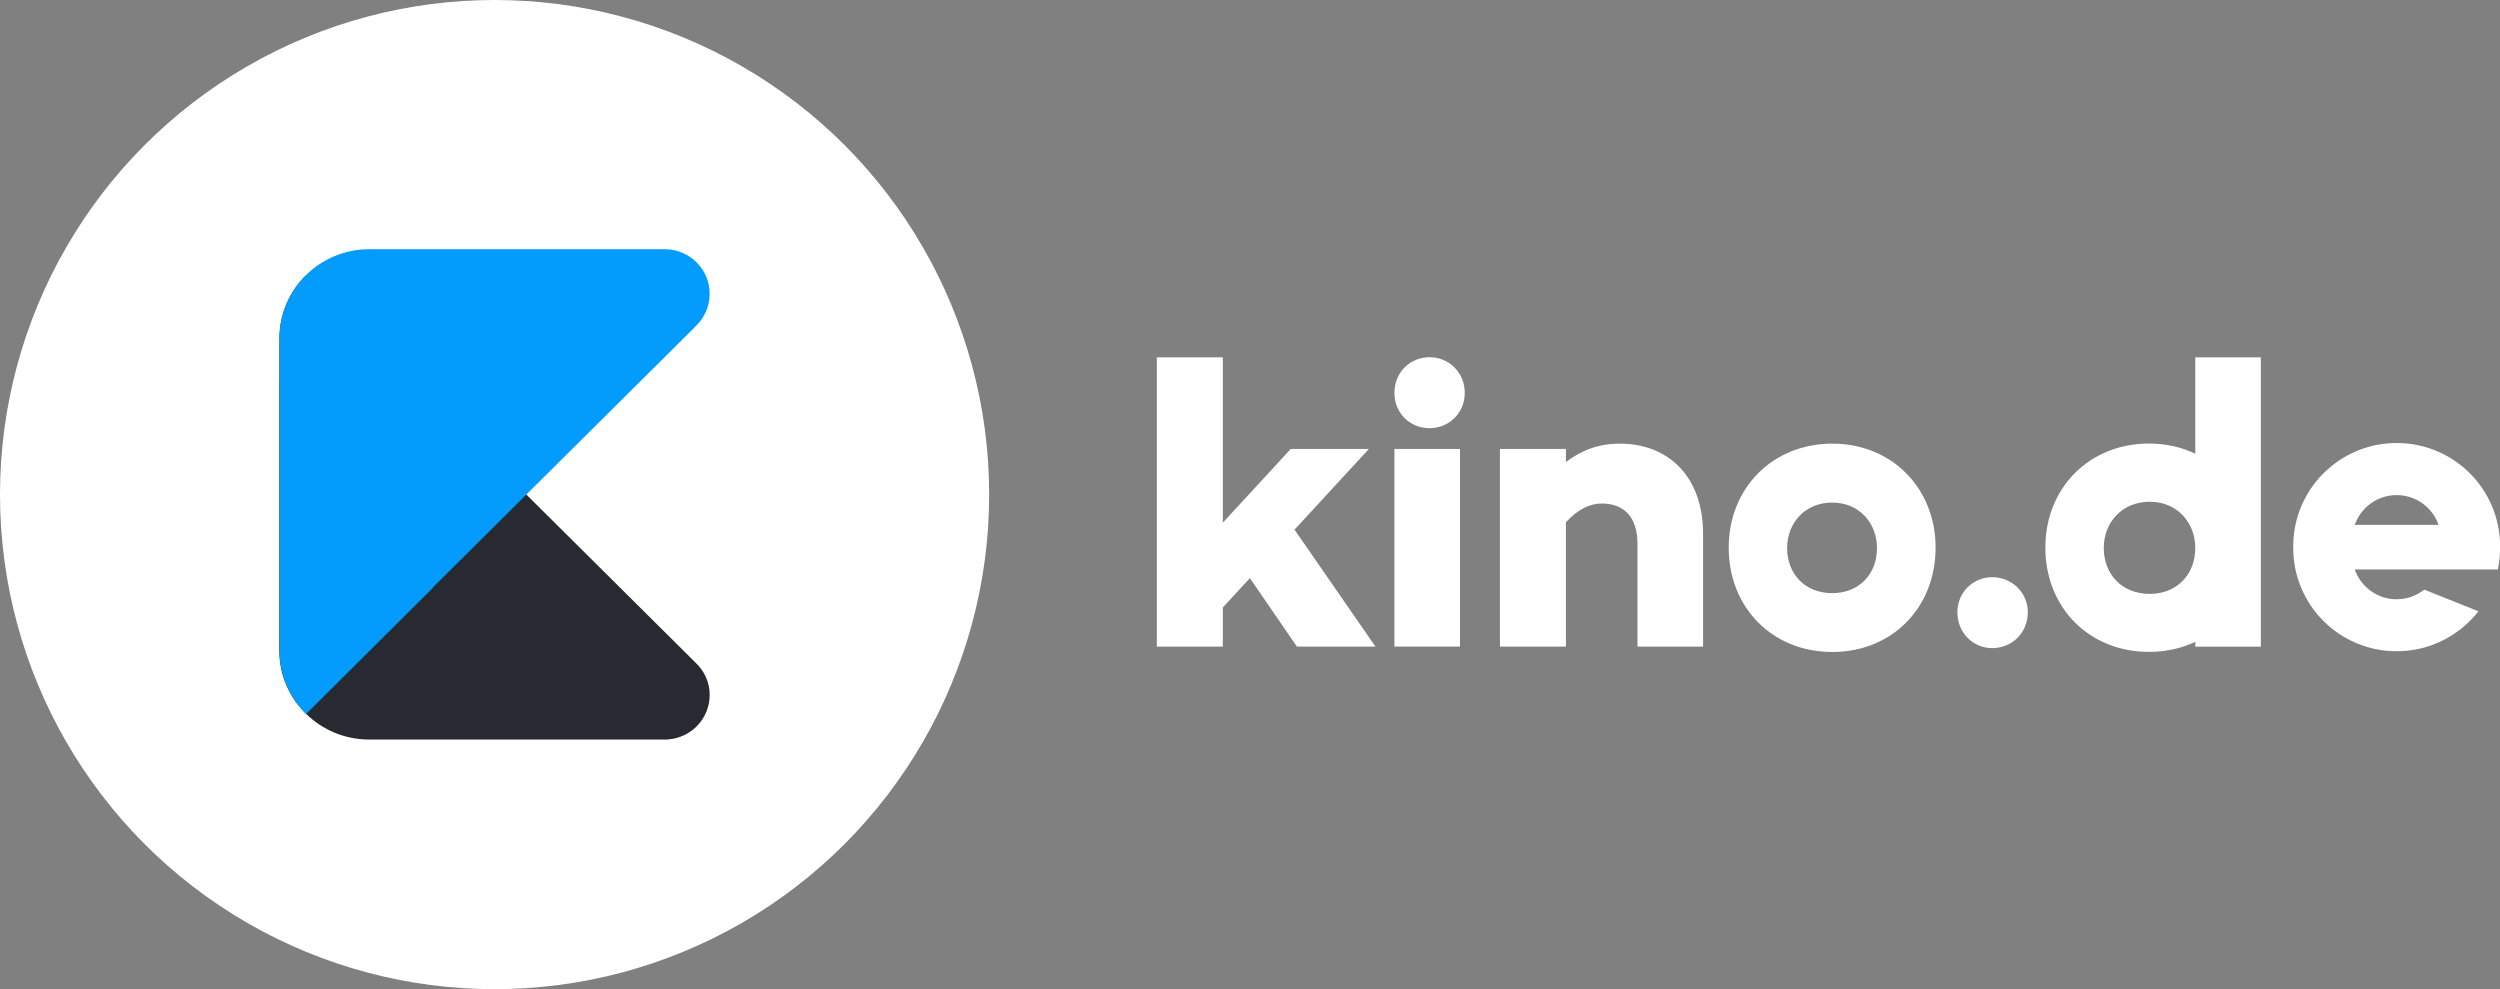 <?xml version="1.0" encoding="utf-8"?>
<!-- Generator: Adobe Illustrator 19.2.1, SVG Export Plug-In . SVG Version: 6.00 Build 0)  -->
<svg version="1.1" xmlns="http://www.w3.org/2000/svg" xmlns:xlink="http://www.w3.org/1999/xlink" x="0px" y="0px"
	 viewBox="279.4 -979.3 2409.6 953.4" style="enable-background:new 279.4 -979.3 2409.6 953.4;" xml:space="preserve">
<rect x="279.4" y="-979.3" width="2409.6" height="953.4" fill="#808080" stroke="none"/>
<style type="text/css">
	.st0{fill:#FFFFFF;}
	.st1{fill:#282A31;}
	.st2{fill:#039CFD;}
</style>
<g id="color_pallete">
</g>
<g id="app_icon">
	<g>
		<path id="Path-Copy-5_4_" class="st0" d="M2199.6-354.6c18.7,0,34.3-14.5,34.3-34.6c0-19.2-15.7-33.8-34.3-33.8
			c-18.3,0-33.6,14.5-33.6,33.8C2166-369.2,2181.3-354.6,2199.6-354.6L2199.6-354.6z"/>
		<path class="st0" d="M2395.3-634.9v92.9c-13.2-6.3-28.3-9.8-44.6-9.8c-57.6,0-99.9,42.8-99.9,100.2c0,58.1,42.3,100.6,99.9,100.6
			c16.3,0,31.4-3.4,44.6-9.7v4.7h63.2v-278.9H2395.3z M2351.4-406.9c-26.6,0-44.3-18.7-44.3-44.2c0-24.7,17.6-44.6,44.3-44.6
			c26.2,0,43.9,19.8,43.9,44.6C2395.3-425.6,2377.6-406.9,2351.4-406.9z"/>
		<path id="Combined-Shape-Copy-2_4_" class="st0" d="M1945.6-451.5c0,58.1,42.3,100.6,99.9,100.6c57.2,0,99.5-42.4,99.5-100.6
			c0-57.4-42.3-100.2-99.5-100.2C1987.8-551.7,1945.6-508.8,1945.6-451.5z M2045.4-407.6c-26.2,0-43.5-18.4-43.5-43.5
			c0-24.3,17.3-43.8,43.5-43.8c25.8,0,43.1,19.5,43.1,43.8C2088.6-426,2071.2-407.6,2045.4-407.6z"/>
		<path id="Combined-Shape-Copy-3_4_" class="st0" d="M2616-411c-7.3,5.8-16.6,9.3-26.6,9.3c-18.7,0-34.6-12-40.4-28.7h49.9h88
			c1.4-6.7,2.2-13.6,2.2-20.8v-1.5c0-55.1-44.6-99.6-99.7-99.6c-55.1,0-99.7,44.6-99.7,99.6v1.5c0,55.1,44.6,99.6,99.7,99.6
			c32,0,60.5-15.1,78.8-38.5L2616-411z M2549-473.4c5.8-16.7,21.7-28.7,40.4-28.7c18.7,0,34.6,12,40.4,28.7H2549z"/>
		<path id="Path-Copy-6_4_" class="st0" d="M1840.6-551.7c-20.3,0-36.7,6.3-51.9,17.7v-12.6h-63.6v190.5h63.6v-119.8
			c10.9-12.2,23-18.1,34.3-18.1c21.1,0,34.7,12.2,34.7,39.3v98.6h63.2v-108.8C1920.9-519.1,1888.2-551.7,1840.6-551.7L1840.6-551.7z
			"/>
		<polygon id="Path-Copy-7_4_" class="st0" points="1623.4,-546.6 1623.4,-356.1 1686.6,-356.1 1686.6,-546.6 		"/>
		<path id="Path-Copy-8_4_" class="st0" d="M1657.3-566.6c18.6,0,33.9-14.6,33.9-34c0-19.8-15.4-34.4-33.9-34.4
			c-18.9,0-33.9,14.6-33.9,34.4C1623.4-581.1,1638.4-566.6,1657.3-566.6L1657.3-566.6z"/>
		<polygon id="Path-Copy-9_4_" class="st0" points="1529.4,-356.1 1605.1,-356.1 1527.1,-468.8 1598.8,-546.6 1523.5,-546.6 
			1458,-475.5 1458,-634.9 1394.4,-634.9 1394.4,-356.1 1458,-356.1 1458,-393.8 1484.1,-422.1 		"/>
	</g>
	<g>
		<circle class="st0" cx="756.1" cy="-502.6" r="476.7"/>
	</g>
	<g>
		<path class="st1" d="M949.5-340.9l-2.7-2.7L627.7-660.6l0,0l-53.6-53.2c-15.7,15.6-25.4,37.1-25.4,60.8v38.5l-0.1,0.1v262.4
			l0.1,0.1c0,0.4,0,0.8,0,1.1c0,0,0,0,0,0c0,0.3,0,0.7,0,1v0c0,1.4,0.1,2.9,0.2,4.3c0,0,0,0.1,0,0.1v0c0,0.5,0.1,0.9,0.1,1.3l0,0
			c0,0.3,0,0.6,0.1,0.8l0,0c0.1,0.6,0.1,1.2,0.2,1.7c0,0.1,0,0.3,0,0.4l0,0c0.1,0.6,0.2,1.2,0.3,1.8c0,0.1,0,0.1,0,0.2
			c0,0,0,0.1,0,0.1l0,0c0.1,0.7,0.2,1.4,0.4,2.1v0c0,0.2,0.1,0.4,0.1,0.6c0,0,0,0,0,0c0.1,0.5,0.2,1,0.3,1.5l0,0
			c0,0.2,0.1,0.4,0.1,0.6c0.3,1.2,0.5,2.4,0.8,3.6l0,0c0.1,0.3,0.2,0.6,0.3,1c0,0,0,0,0,0c0.1,0.4,0.2,0.7,0.3,1.1l0,0
			c0.1,0.3,0.2,0.6,0.3,0.9c0,0,0,0,0,0c0.3,1,0.6,2.1,1,3.1l0,0c0,0.1,0.1,0.1,0.1,0.2c0.2,0.7,0.5,1.4,0.8,2.1
			c0.1,0.2,0.1,0.4,0.2,0.6c0,0,0,0,0,0c0.4,1,0.8,2,1.2,3l0,0c0.1,0.1,0.1,0.2,0.2,0.4c0.3,0.6,0.5,1.2,0.8,1.8
			c0.1,0.2,0.2,0.5,0.3,0.7c0,0,0,0,0,0c0.5,1,1,2,1.5,3c0.1,0.2,0.2,0.5,0.4,0.7c0,0,0,0,0,0c0.3,0.6,0.6,1.2,0.9,1.7
			c0,0,0,0.1,0.1,0.1l0,0c0.2,0.3,0.3,0.6,0.5,0.9l0,0c0.1,0.2,0.3,0.5,0.4,0.7c0.6,1,1.1,1.9,1.8,2.8l0,0c0.2,0.3,0.4,0.6,0.5,0.8
			c0.2,0.3,0.4,0.6,0.6,0.9l0,0c0.2,0.2,0.3,0.4,0.5,0.7c0.2,0.3,0.5,0.7,0.7,1l0,0c0,0,0.1,0.1,0.1,0.1c0.4,0.5,0.8,1,1.2,1.6l0,0
			c0.2,0.2,0.3,0.4,0.5,0.6c0.8,1,1.6,2,2.5,3c0.1,0.1,0.2,0.2,0.3,0.4c0,0,0,0,0,0c0.2,0.3,0.5,0.5,0.7,0.8l0,0
			c0.2,0.3,0.5,0.5,0.7,0.8c0,0,0,0,0,0c0.2,0.3,0.5,0.5,0.7,0.8l0,0c0.2,0.2,0.5,0.5,0.7,0.7c0,0,0,0,0,0c0.3,0.4,0.7,0.7,1,1.1
			c0.1,0.1,0.3,0.3,0.4,0.4c0,0,0,0,0,0c0.2,0.2,0.5,0.5,0.7,0.7l0,0c0,0,0.1,0.1,0.1,0.1c15.6,15.4,37.2,24.9,60.9,24.9h287.8
			l0-0.1c22.6-1.5,40.4-20.1,40.4-42.9C963.5-321.7,958.1-333,949.5-340.9z"/>
		<path id="Combined-Shape_1_" class="st2" d="M696.5-413l249.9-248.3l2.2-2.2l-0.1-0.1c9.1-7.9,14.9-19.5,14.9-32.5
			c0-23.5-19-42.6-42.6-43l0,0h-4.3c0,0-10.8,0-21.6,0s-259.6,0-259.6,0c-47.8,0-86.5,38.5-86.5,86v300.9c0,23.9,9.8,45.5,25.6,61.1
			l122.3-121.7C696.6-412.9,696.6-412.9,696.5-413z"/>
	</g>
</g>
</svg>
